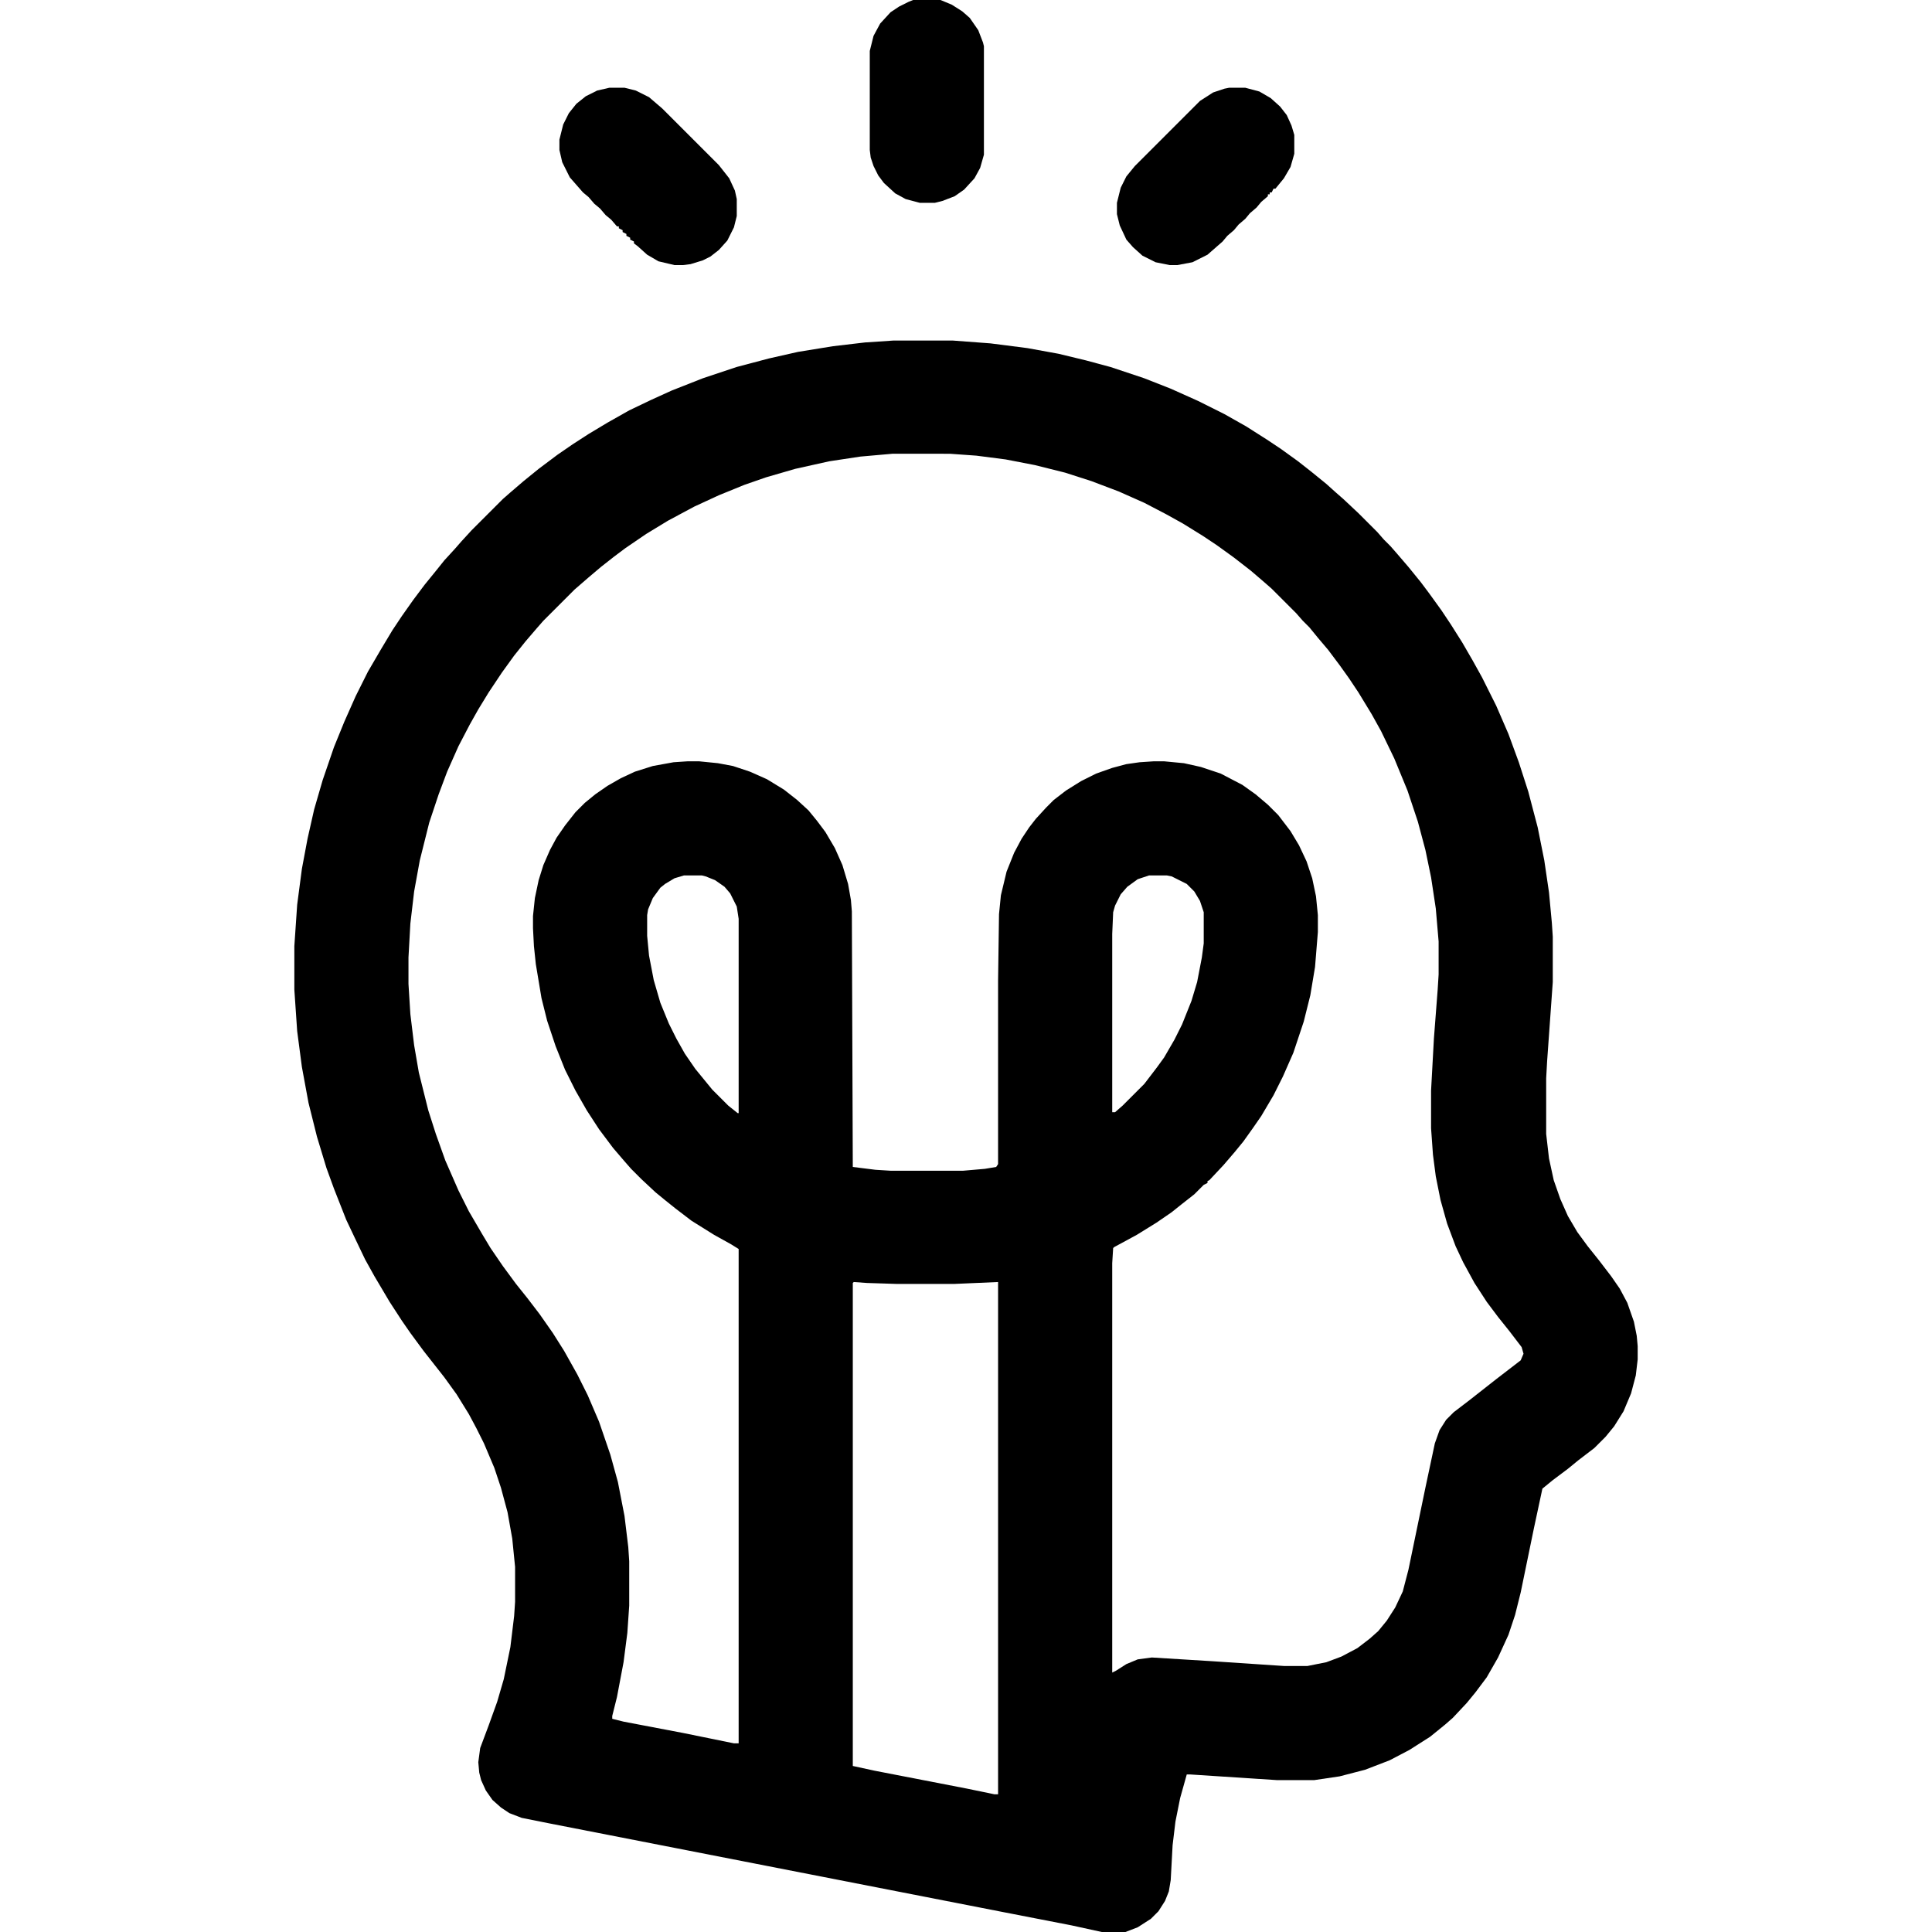 <?xml version="1.0" encoding="UTF-8"?>
<svg version="1.1" viewBox="0 0 2048 2048" width="512" height="512" xmlns="http://www.w3.org/2000/svg">
<path transform="translate(947,361)" d="m0 0h63l40 3 39 5 33 6 29 7 26 7 36 12 28 11 29 13 28 14 23 13 22 14 15 10 18 13 14 11 16 13 10 9 8 7 16 15 20 20 7 8 7 7 7 8 12 14 13 16 9 12 13 18 10 15 12 19 11 19 10 18 15 30 13 30 11 30 10 31 10 38 7 35 5 34 3 32 1 15v48l-6 84-1 18v59l3 26 5 23 7 20 8 18 10 17 11 15 12 15 13 17 9 13 8 15 7 20 3 15 1 11v14l-2 17-5 19-8 19-10 16-9 11-12 12-17 13-11 9-16 12-11 9-9 42-14 68-6 24-7 21-11 24-12 21-12 16-9 11-15 16-8 7-16 13-22 14-21 11-26 10-27 7-27 4h-39l-92-6h-4l-7 25-5 25-3 25-2 37-2 12-4 10-7 11-8 8-14 9-13 5h-25l-32-7-72-14-481-94-30-6-13-5-9-6-9-8-7-10-5-11-2-8-1-11 2-15 9-24 9-25 7-24 7-34 4-33 1-15v-37l-3-30-5-28-7-26-7-21-11-26-8-16-8-15-13-21-13-18-22-28-14-19-9-13-13-20-16-27-10-18-11-23-9-19-13-33-8-22-10-33-9-36-7-38-5-38-3-44v-46l3-44 5-38 6-32 7-31 9-31 12-35 11-27 12-27 13-26 14-24 12-20 10-15 12-17 12-16 13-16 8-10 11-12 7-8 11-12 33-33 8-7 14-12 16-13 20-15 16-11 17-11 20-12 23-13 23-11 22-10 33-13 36-12 34-9 31-7 37-6 34-4zm-1 120-34 3-33 5-36 8-31 9-23 8-27 11-26 12-28 15-23 14-22 15-12 9-14 11-13 11-15 13-33 33-7 8-12 14-12 15-13 18-14 21-11 18-9 16-12 23-12 27-9 24-10 30-10 40-6 33-4 34-2 36v28l2 32 4 33 5 29 10 40 8 25 10 28 14 32 11 22 14 24 9 15 13 19 14 19 12 15 13 17 14 20 12 19 14 25 11 22 12 28 12 35 8 29 7 36 4 33 1 15v47l-2 29-4 31-7 37-5 20v3l12 3 63 12 54 11h5v-524l-8-5-18-10-24-15-17-13-10-8-11-9-15-14-11-11-7-8-12-14-15-20-13-20-12-21-11-22-10-25-9-27-6-24-6-36-2-19-1-19v-13l2-19 4-19 5-16 7-16 7-13 9-13 11-14 10-10 11-9 13-9 14-8 15-7 19-6 22-4 15-1h12l20 2 16 3 18 6 18 8 18 11 14 11 12 11 9 11 9 12 10 17 8 18 6 20 3 17 1 12 1 271 24 3 16 1h77l23-2 12-2 2-3v-194l1-71 2-20 6-25 8-20 8-15 8-12 7-9 11-12 8-8 13-10 16-10 16-8 17-6 15-4 14-2 15-1h11l21 2 18 4 21 7 23 12 14 10 13 11 11 11 13 17 9 15 8 17 6 18 4 19 2 20v18l-3 37-5 30-7 28-11 33-11 25-10 20-13 22-9 13-10 14-9 11-12 14-15 16-2 1v2l-4 2-10 10-14 11-10 8-16 11-21 13-24 13-1 1-1 16v434l4-2 11-7 12-5 15-2 65 4 75 5h25l20-4 16-6 17-9 13-10 9-8 9-11 9-14 8-17 6-23 18-87 10-47 5-14 7-11 8-8 17-13 28-22 26-20 3-7-2-7-13-17-12-15-12-16-13-20-12-22-8-17-9-24-7-25-5-25-3-23-2-28v-40l3-55 4-52 1-16v-35l-3-35-5-33-6-29-8-30-11-33-14-34-14-29-10-18-14-23-10-15-10-14-12-16-11-13-9-11-7-7-7-8-26-26-8-7-14-12-18-14-18-13-15-10-21-13-18-10-23-12-27-12-29-11-28-9-32-8-31-6-31-4-28-2zm-221 447-10 3-10 6-5 4-8 11-5 12-1 6v22l2 21 5 26 7 24 9 22 8 16 9 16 11 16 18 22 17 17 10 8h1v-206l-2-13-7-14-6-7-10-7-10-4-4-1zm493 0-12 4-11 8-7 8-6 12-2 7-1 23v189h3l8-7 23-23 13-17 8-11 11-19 8-16 10-25 6-20 5-26 2-15v-33l-4-12-6-10-8-8-16-8-5-1zm-313 431-1 1v512l23 5 98 19 29 6h4v-543l-46 2h-62l-31-1z"/>
<path transform="translate(646,93)" d="m0 0h16l12 3 14 7 14 12 60 60 11 14 6 13 2 9v18l-3 12-7 14-9 10-9 7-8 4-13 4-8 1h-9l-17-4-12-7-10-9-4-3v-2l-4-2v-2l-4-2v-2l-4-2v-2l-4-2v-2h-2l-6-7-6-5-6-7-6-5-6-7-6-5-14-16-8-16-3-13v-11l4-16 6-12 8-10 10-8 12-6z"/>
<path transform="translate(1303,93)" d="m0 0h17l15 4 12 7 10 9 7 9 5 11 3 10v20l-4 14-7 12-9 11h-2l-2 4h-2v2h-2v2l-7 6-5 6-7 6-5 6-7 6-5 6-7 6-5 6-16 14-16 8-16 3h-8l-15-3-14-7-10-9-7-8-7-15-3-12v-12l4-16 6-12 9-11 69-69 14-9 12-4z"/>
<path transform="translate(968)" d="m0 0h29l12 5 11 7 8 7 9 13 5 13 1 4v115l-4 14-6 11-11 12-10 7-13 5-8 2h-16l-15-4-11-6-12-11-6-8-5-10-3-9-1-8v-105l4-16 7-13 11-12 9-6 10-5z"/>
<path transform="translate(1162,2047)" d="m0 0"/>
<path transform="translate(998)" d="m0 0"/>
</svg>
